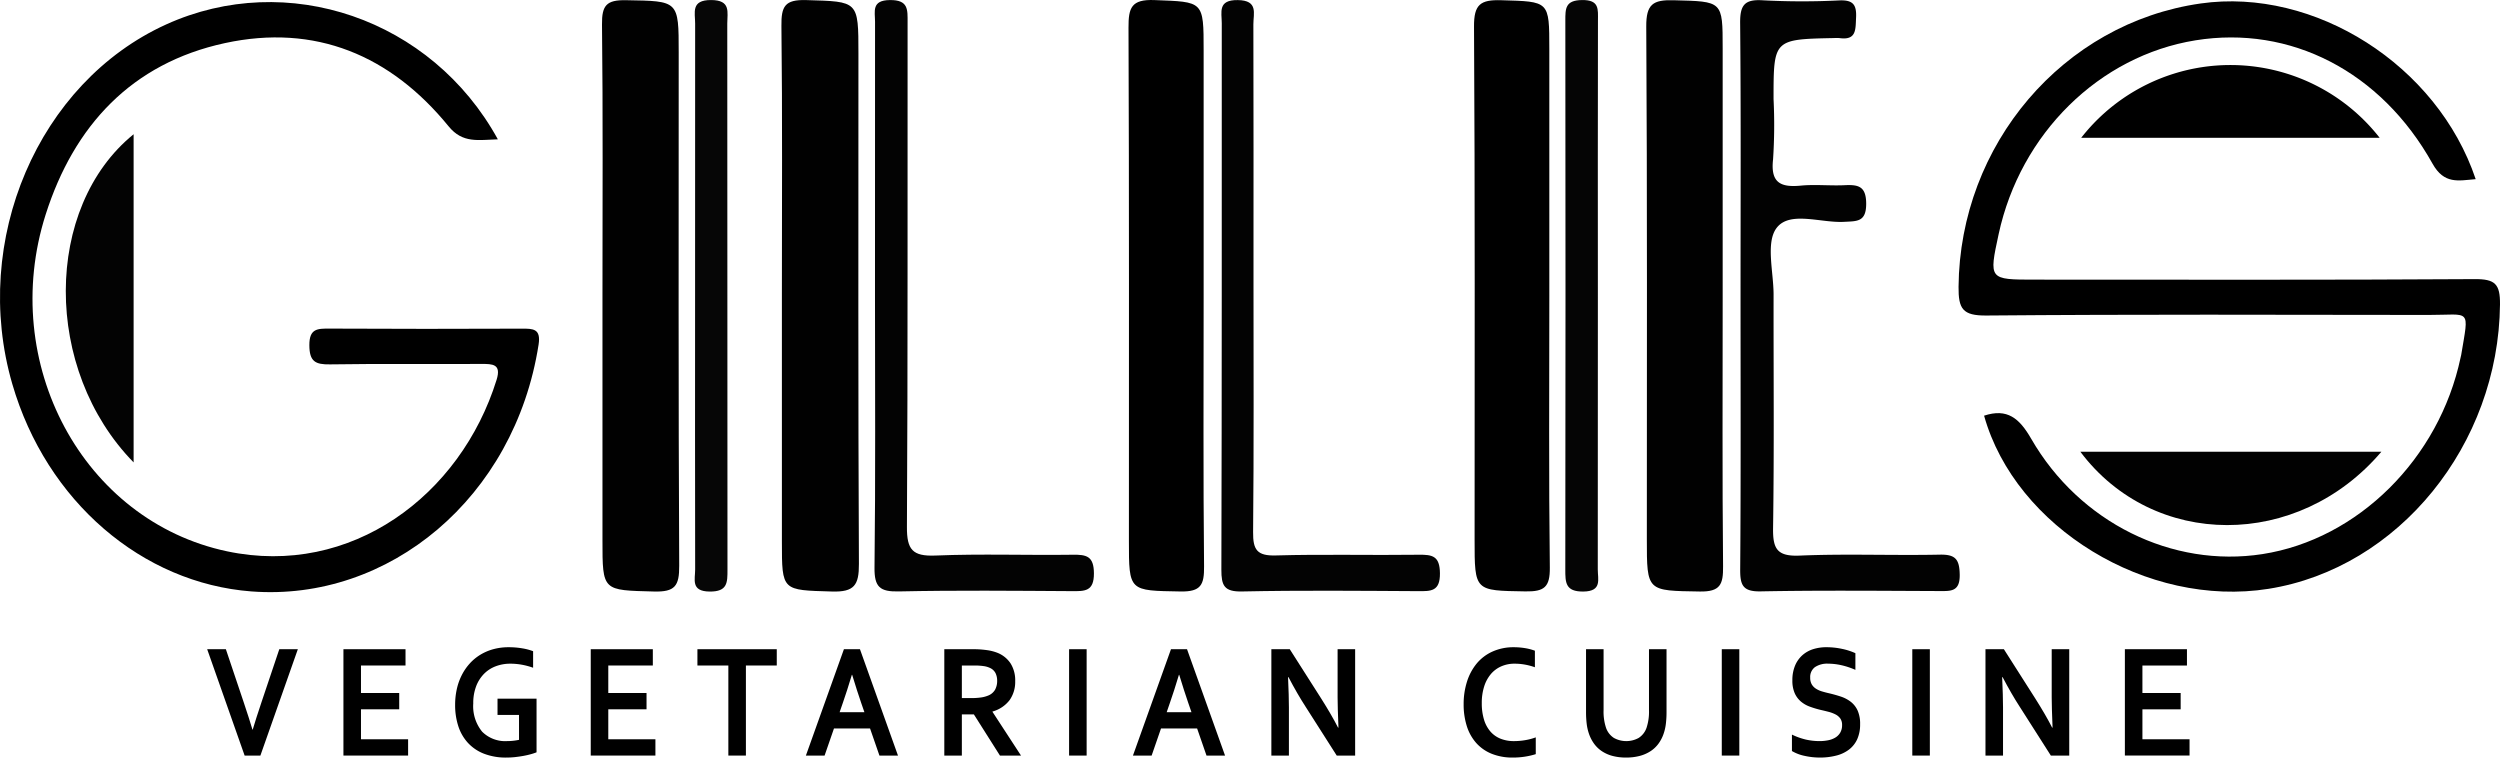 <svg xmlns="http://www.w3.org/2000/svg" viewBox="0 0 272.737 82.645"><defs><style>.cls-1{fill:#010101;}.cls-2{fill:#020202;}.cls-3{fill:#030303;}.cls-4{fill:#060606;}.cls-5{fill:#050505;}</style></defs><g id="Layer_2" data-name="Layer 2"><g id="Layer_1-2" data-name="Layer 1"><path d="M216.453,45.348c2.538-.841,3.857.293,5.138,2.516,5.284,9.168,15.412,14.109,25.226,12.586,10.42-1.617,19.296-10.42,21.62-21.44.021-.098.05-.194.067-.292.862-5.186,1.079-4.353-3.536-4.359-16.09-.019-32.18-.076-48.268.063-2.587.022-3.053-.727-3.032-3.136C213.807,15.776,225.06,2.514,240.081.379c12.428-1.767,25.826,6.72,30.003,19.166-1.889.158-3.436.59-4.714-1.7C259.748,7.768,249.852,2.734,239.524,4.398c-10.504,1.693-19.116,10.17-21.483,21.148-1.07,4.96-1.07,4.96,3.951,4.96,15.99-0,31.98.049,47.969-.056,2.236-.015,2.8.518,2.776,2.771-.16,15.29-11.053,28.762-25.259,31.018C234.27,66.337,219.872,57.561,216.453,45.348Z"/><path d="M54.313,15.201c-2.13.06-3.836.466-5.371-1.418C42.621,6.027,34.397,2.565,24.528,4.704,14.381,6.903,8.072,13.691,4.98,23.408-.175,39.609,9.052,56.819,24.774,60.146c13.513,2.86,25.477-6.088,29.403-18.715.537-1.727-.438-1.734-1.688-1.727-5.494.034-10.989-.039-16.482.048-1.605.025-2.25-.305-2.258-2.089-.009-1.823.881-1.822,2.206-1.815q10.489.055,20.978.006c1.225-.004,2.094-.001,1.824,1.737C56.154,54.313,42.419,65.666,27.418,64.521,15.55,63.615,5.072,54.736,1.34,41.887-3.206,26.236,4.168,9.007,18.125,2.668,31.311-3.32,47.088,2.031,54.313,15.201Z"/><path class="cls-1" d="M65.726,32.302c-0-9.877.063-19.755-.051-29.631-.024-2.077.481-2.688,2.61-2.65C74.041.124,74.043.016,74.043,5.751c0,18.657-.042,37.315.056,55.971.012,2.211-.467,2.869-2.754,2.809-5.616-.147-5.619-.019-5.619-5.59Q65.726,45.622,65.726,32.302Z"/><path class="cls-1" d="M85.3,32.165c-0-9.777.065-19.554-.051-29.33C85.224.694,85.612-.064,87.967.009c5.678.175,5.683.033,5.683,5.852,0,18.556-.041,37.112.053,55.667.012,2.309-.509,3.076-2.932,3.004-5.466-.162-5.47-.027-5.47-5.431Q85.3,45.633,85.3,32.165Z"/><path class="cls-1" d="M187.935,32.479c0,9.771-.051,19.543.043,29.313.019,1.959-.295,2.775-2.533,2.739-5.781-.094-5.783.027-5.783-5.699-0-18.645.052-37.29-.064-55.934-.015-2.443.733-2.932,2.982-2.872,5.351.143,5.354.034,5.354,5.234Q187.935,18.869,187.935,32.479Z"/><path d="M131.311,32.167c0,9.878-.055,19.757.046,29.634.02,1.996-.34,2.765-2.557,2.726-5.64-.099-5.642.02-5.642-5.537,0-18.659.032-37.318-.044-55.976-.009-2.17.306-3.106,2.827-3.007,5.363.211,5.369.05,5.369,5.519Q131.311,18.846,131.311,32.167Z"/><path d="M169.024,32.282c0,9.877-.068,19.756.054,29.631.027,2.15-.613,2.641-2.668,2.606-5.537-.094-5.539.005-5.539-5.65,0-18.657.051-37.315-.063-55.971-.015-2.42.698-2.941,2.966-2.874,5.246.155,5.249.04,5.249,5.319Q169.024,18.813,169.024,32.282Z"/><path class="cls-2" d="M189.884,32.166c-0-9.877.05-19.755-.043-29.632-.018-1.912.424-2.632,2.446-2.503a80.725,80.725,0,0,0,8.383.013c1.498-.06,1.888.477,1.817,1.889-.064,1.282.054,2.484-1.804,2.223a3.785,3.785,0,0,0-.598-.003c-6.6.134-6.6.134-6.6,6.649a57.695,57.695,0,0,1-.052,6.579c-.293,2.539.798,3.084,3.019,2.87,1.583-.152,3.195.03,4.789-.047,1.491-.072,2.348.103,2.35,2.027.002,2.002-1.008,1.893-2.41,1.97-2.534.14-5.924-1.221-7.358.659-1.214,1.592-.331,4.798-.335,7.29-.012,8.48.071,16.962-.055,25.441-.034,2.255.407,3.128,2.897,3.022,5.083-.216,10.183.002,15.272-.104,1.709-.036,2.163.478,2.193,2.174.033,1.88-.963,1.803-2.244,1.798-6.49-.024-12.981-.089-19.468.036-1.967.038-2.25-.69-2.237-2.422C189.925,52.12,189.884,42.143,189.884,32.166Z"/><path class="cls-3" d="M95.457,32.295q0-14.959.006-29.918c.001-1.12-.419-2.352,1.623-2.371,2.03-.019,1.928,1.05,1.927,2.435-.02,18.35.035,36.7-.072,55.049-.014,2.468.604,3.221,3.112,3.117,4.981-.206,9.978-.017,14.967-.088,1.516-.022,2.309.152,2.321,2.023.013,2.001-1.009,1.957-2.422,1.948-6.287-.038-12.576-.103-18.861.032-2.067.045-2.68-.474-2.654-2.61C95.525,52.042,95.457,42.168,95.457,32.295Z"/><path class="cls-3" d="M136.75,30.199c-.001,9.284.05,18.569-.043,27.853-.019,1.921.427,2.604,2.472,2.545,5.191-.149,10.389-.006,15.583-.077,1.515-.021,2.308.138,2.328,2.018.021,2.007-.994,1.962-2.406,1.954-6.394-.036-12.789-.1-19.18.035-1.954.041-2.264-.633-2.259-2.386.059-19.866.036-39.733.043-59.599 0-1.209-.467-2.566,1.755-2.532,2.259.035,1.689,1.473,1.693,2.637C136.763,11.829,136.751,21.014,136.75,30.199Z"/><path class="cls-4" d="M75.83,32.198q-0-14.814.007-29.629c.002-1.198-.489-2.57,1.736-2.565,2.193.005,1.769,1.33,1.769,2.56q.008,29.779.022,59.557c.002,1.435.017,2.44-1.96,2.415-2.062-.026-1.564-1.321-1.566-2.411Q75.816,47.162,75.83,32.198Z"/><path class="cls-5" d="M174.319,32.48q.001,14.815-.01,29.63c-.002,1.09.492,2.403-1.572,2.425-1.968.021-1.972-.985-1.97-2.426q.041-29.929.004-59.858c-.001-1.318-.011-2.221,1.817-2.246,1.915-.026,1.743,1.009,1.741,2.247Q174.304,17.366,174.319,32.48Z"/><path class="cls-3" d="M14.577,50.446c-9.919-10.137-9.813-27.842,0-35.801V50.446Z"/><path class="cls-1" d="M259.794,49.285c-9.102,10.7-24.854,10.631-32.837,0H259.794Z"/><path d="M227.046,15.036a20.662,20.662,0,0,1,32.564,0Z"/><path d="M27.571,79.593q.289-.945.418-1.349.129-.403.543-1.651l1.938-5.767h2.023L28.407,82.429H26.688L22.602,70.826H24.641l1.938,5.767q.414,1.248.543,1.651.129.404.418,1.349Z"/><path d="M39.381,80.651h5.141v1.777H37.467V70.826h6.773v1.777H39.381v3h4.172v1.778H39.381Z"/><path d="M56.621,77.997H54.277V76.22h4.258V82.073a6.066,6.066,0,0,1-.598.199q-.363.104-.812.187-.45.082-.926.135a8.836,8.836,0,0,1-.945.052,6.588,6.588,0,0,1-2.457-.421,4.694,4.694,0,0,1-1.75-1.184,4.938,4.938,0,0,1-1.047-1.816,7.392,7.392,0,0,1-.348-2.328,7.842,7.842,0,0,1,.184-1.722,6.379,6.379,0,0,1,.539-1.518,5.798,5.798,0,0,1,.863-1.262,5.221,5.221,0,0,1,1.16-.963,5.507,5.507,0,0,1,1.43-.611,6.306,6.306,0,0,1,1.668-.212,8.691,8.691,0,0,1,1.5.125,5.948,5.948,0,0,1,1.164.309v1.804a7.853,7.853,0,0,0-1.23-.33,7.002,7.002,0,0,0-1.254-.112,4.459,4.459,0,0,0-1.594.281,3.556,3.556,0,0,0-1.285.833,3.91,3.91,0,0,0-.855,1.357,5.133,5.133,0,0,0-.312,1.864,4.395,4.395,0,0,0,.969,3.083,3.552,3.552,0,0,0,2.727,1.027,6.078,6.078,0,0,0,.68-.039,5.745,5.745,0,0,0,.617-.1Z"/><path d="M66.361,80.651h5.141v1.777H64.447V70.826H71.22v1.777H66.361v3H70.533v1.778H66.361Z"/><path d="M81.374,82.429H79.46v-9.825H76.085V70.826h8.656v1.777H81.374Z"/><path d="M94.918,79.472H90.982l-1.024,2.957H87.919L92.067,70.826h1.75l4.148,11.603H95.942ZM92.934,73.618q-.548,1.821-.978,3.043l-.357,1.033h2.702l-.357-1.033q-.425-1.233-.978-3.043Z"/><path d="M110.753,74.311a3.446,3.446,0,0,1-.605,2.06,3.537,3.537,0,0,1-1.871,1.253V77.659l3.109,4.77h-2.297l-2.844-4.492h-1.312v4.492h-1.914V70.826h3.18a10.145,10.145,0,0,1,1.469.1,4.978,4.978,0,0,1,1.164.299,3.074,3.074,0,0,1,1.422,1.158A3.465,3.465,0,0,1,110.753,74.311Zm-4.875,1.848a7.974,7.974,0,0,0,1.113-.065,3.158,3.158,0,0,0,.77-.195,1.519,1.519,0,0,0,.801-.663,2.035,2.035,0,0,0,.223-.967,1.864,1.864,0,0,0-.176-.828,1.247,1.247,0,0,0-.598-.568,2.333,2.333,0,0,0-.688-.203,6.676,6.676,0,0,0-1.023-.065h-1.367V76.159Z"/><path d="M116.632,82.429V70.826h1.914V82.429Z"/><path d="M130.599,79.472h-3.938l-1.023,2.957H123.599L127.748,70.826h1.75l4.148,11.603h-2.023ZM128.615,73.618q-.548,1.821-.979,3.043l-.356,1.033H129.981l-.356-1.033q-.426-1.233-.979-3.043Z"/><path d="M144.144,76.22q1.125,1.778,1.828,3.156h.047q-.094-2.263-.094-3.295V70.826h1.914V82.429h-2.008l-3.406-5.342q-.898-1.387-1.859-3.218h-.047q.094,2.134.094,3.305v5.255h-1.914V70.826h2.008Z"/><path d="M165.233,72.404a3.577,3.577,0,0,0-1.441.286,3.116,3.116,0,0,0-1.133.832,3.909,3.909,0,0,0-.738,1.349,5.839,5.839,0,0,0-.266,1.834,6.064,6.064,0,0,0,.242,1.8,3.554,3.554,0,0,0,.695,1.296,2.875,2.875,0,0,0,1.105.785,3.904,3.904,0,0,0,1.48.265,7.281,7.281,0,0,0,1.211-.104,6.322,6.322,0,0,0,1.156-.304v1.83a7.949,7.949,0,0,1-1.18.273,8.432,8.432,0,0,1-1.312.1,6.029,6.029,0,0,1-2.336-.421,4.523,4.523,0,0,1-1.684-1.188,5.064,5.064,0,0,1-1.016-1.839,7.78,7.78,0,0,1-.34-2.363,8.051,8.051,0,0,1,.363-2.463,5.885,5.885,0,0,1,1.047-1.968,4.777,4.777,0,0,1,1.711-1.31,5.542,5.542,0,0,1,2.324-.485,7.6,7.6,0,0,1,1.258.1,5.616,5.616,0,0,1,1.07.281V72.794a6.923,6.923,0,0,0-1.164-.303A6.545,6.545,0,0,0,165.233,72.404Z"/><path d="M177.395,82.645a5.666,5.666,0,0,1-1.477-.178,3.888,3.888,0,0,1-1.156-.512,3.349,3.349,0,0,1-.852-.815,4.124,4.124,0,0,1-.562-1.088,5.202,5.202,0,0,1-.246-1.075,10.574,10.574,0,0,1-.074-1.318V70.826H174.942v6.643a5.571,5.571,0,0,0,.266,1.925,2.135,2.135,0,0,0,.867,1.114,2.805,2.805,0,0,0,2.688,0,2.135,2.135,0,0,0,.867-1.114,5.572,5.572,0,0,0,.266-1.925V70.826h1.914v6.833a10.574,10.574,0,0,1-.074,1.318,5.202,5.202,0,0,1-.246,1.075,4.048,4.048,0,0,1-.566,1.088,3.335,3.335,0,0,1-.867.815,4.042,4.042,0,0,1-1.176.512A5.755,5.755,0,0,1,177.395,82.645Z"/><path d="M187.837,82.429V70.826h1.914V82.429Z"/><path d="M200.961,79.098a1.208,1.208,0,0,0-.195-.716,1.473,1.473,0,0,0-.531-.446,3.643,3.643,0,0,0-.754-.281q-.417-.108-.879-.213a10.514,10.514,0,0,1-1.164-.352,3.165,3.165,0,0,1-.977-.563,2.564,2.564,0,0,1-.672-.915,3.37,3.37,0,0,1-.25-1.387,4.08,4.08,0,0,1,.289-1.601,3.132,3.132,0,0,1,.785-1.127,3.24,3.24,0,0,1,1.164-.668,4.769,4.769,0,0,1,1.504-.221,7.96,7.96,0,0,1,1.68.182,6.76,6.76,0,0,1,1.453.469v1.82a8.306,8.306,0,0,0-1.559-.516,6.717,6.717,0,0,0-1.402-.16,2.406,2.406,0,0,0-1.457.381,1.339,1.339,0,0,0-.512,1.146,1.421,1.421,0,0,0,.168.729,1.406,1.406,0,0,0,.457.472,2.571,2.571,0,0,0,.664.3q.375.113.797.208.664.157,1.27.359a3.63,3.63,0,0,1,1.074.568,2.548,2.548,0,0,1,.742.949,3.544,3.544,0,0,1,.273,1.496,3.886,3.886,0,0,1-.312,1.622,2.967,2.967,0,0,1-.887,1.132,3.838,3.838,0,0,1-1.395.663,7.02,7.02,0,0,1-1.797.217,7.593,7.593,0,0,1-1.676-.187,4.466,4.466,0,0,1-1.371-.524V80.139a7.272,7.272,0,0,0,1.508.542,6.758,6.758,0,0,0,1.516.169,4.745,4.745,0,0,0,.891-.083,2.483,2.483,0,0,0,.785-.281,1.555,1.555,0,0,0,.559-.542A1.586,1.586,0,0,0,200.961,79.098Z"/><path d="M208.622,82.429V70.826h1.914V82.429Z"/><path d="M222.049,76.22q1.125,1.778,1.828,3.156h.047q-.094-2.263-.094-3.295V70.826h1.914V82.429H223.737l-3.406-5.342q-.898-1.387-1.859-3.218h-.047q.094,2.134.094,3.305v5.255h-1.914V70.826h2.008Z"/><path d="M233.727,80.651h5.141v1.777h-7.055V70.826h6.773v1.777h-4.859v3H237.899v1.778h-4.172Z"/></g></g></svg>